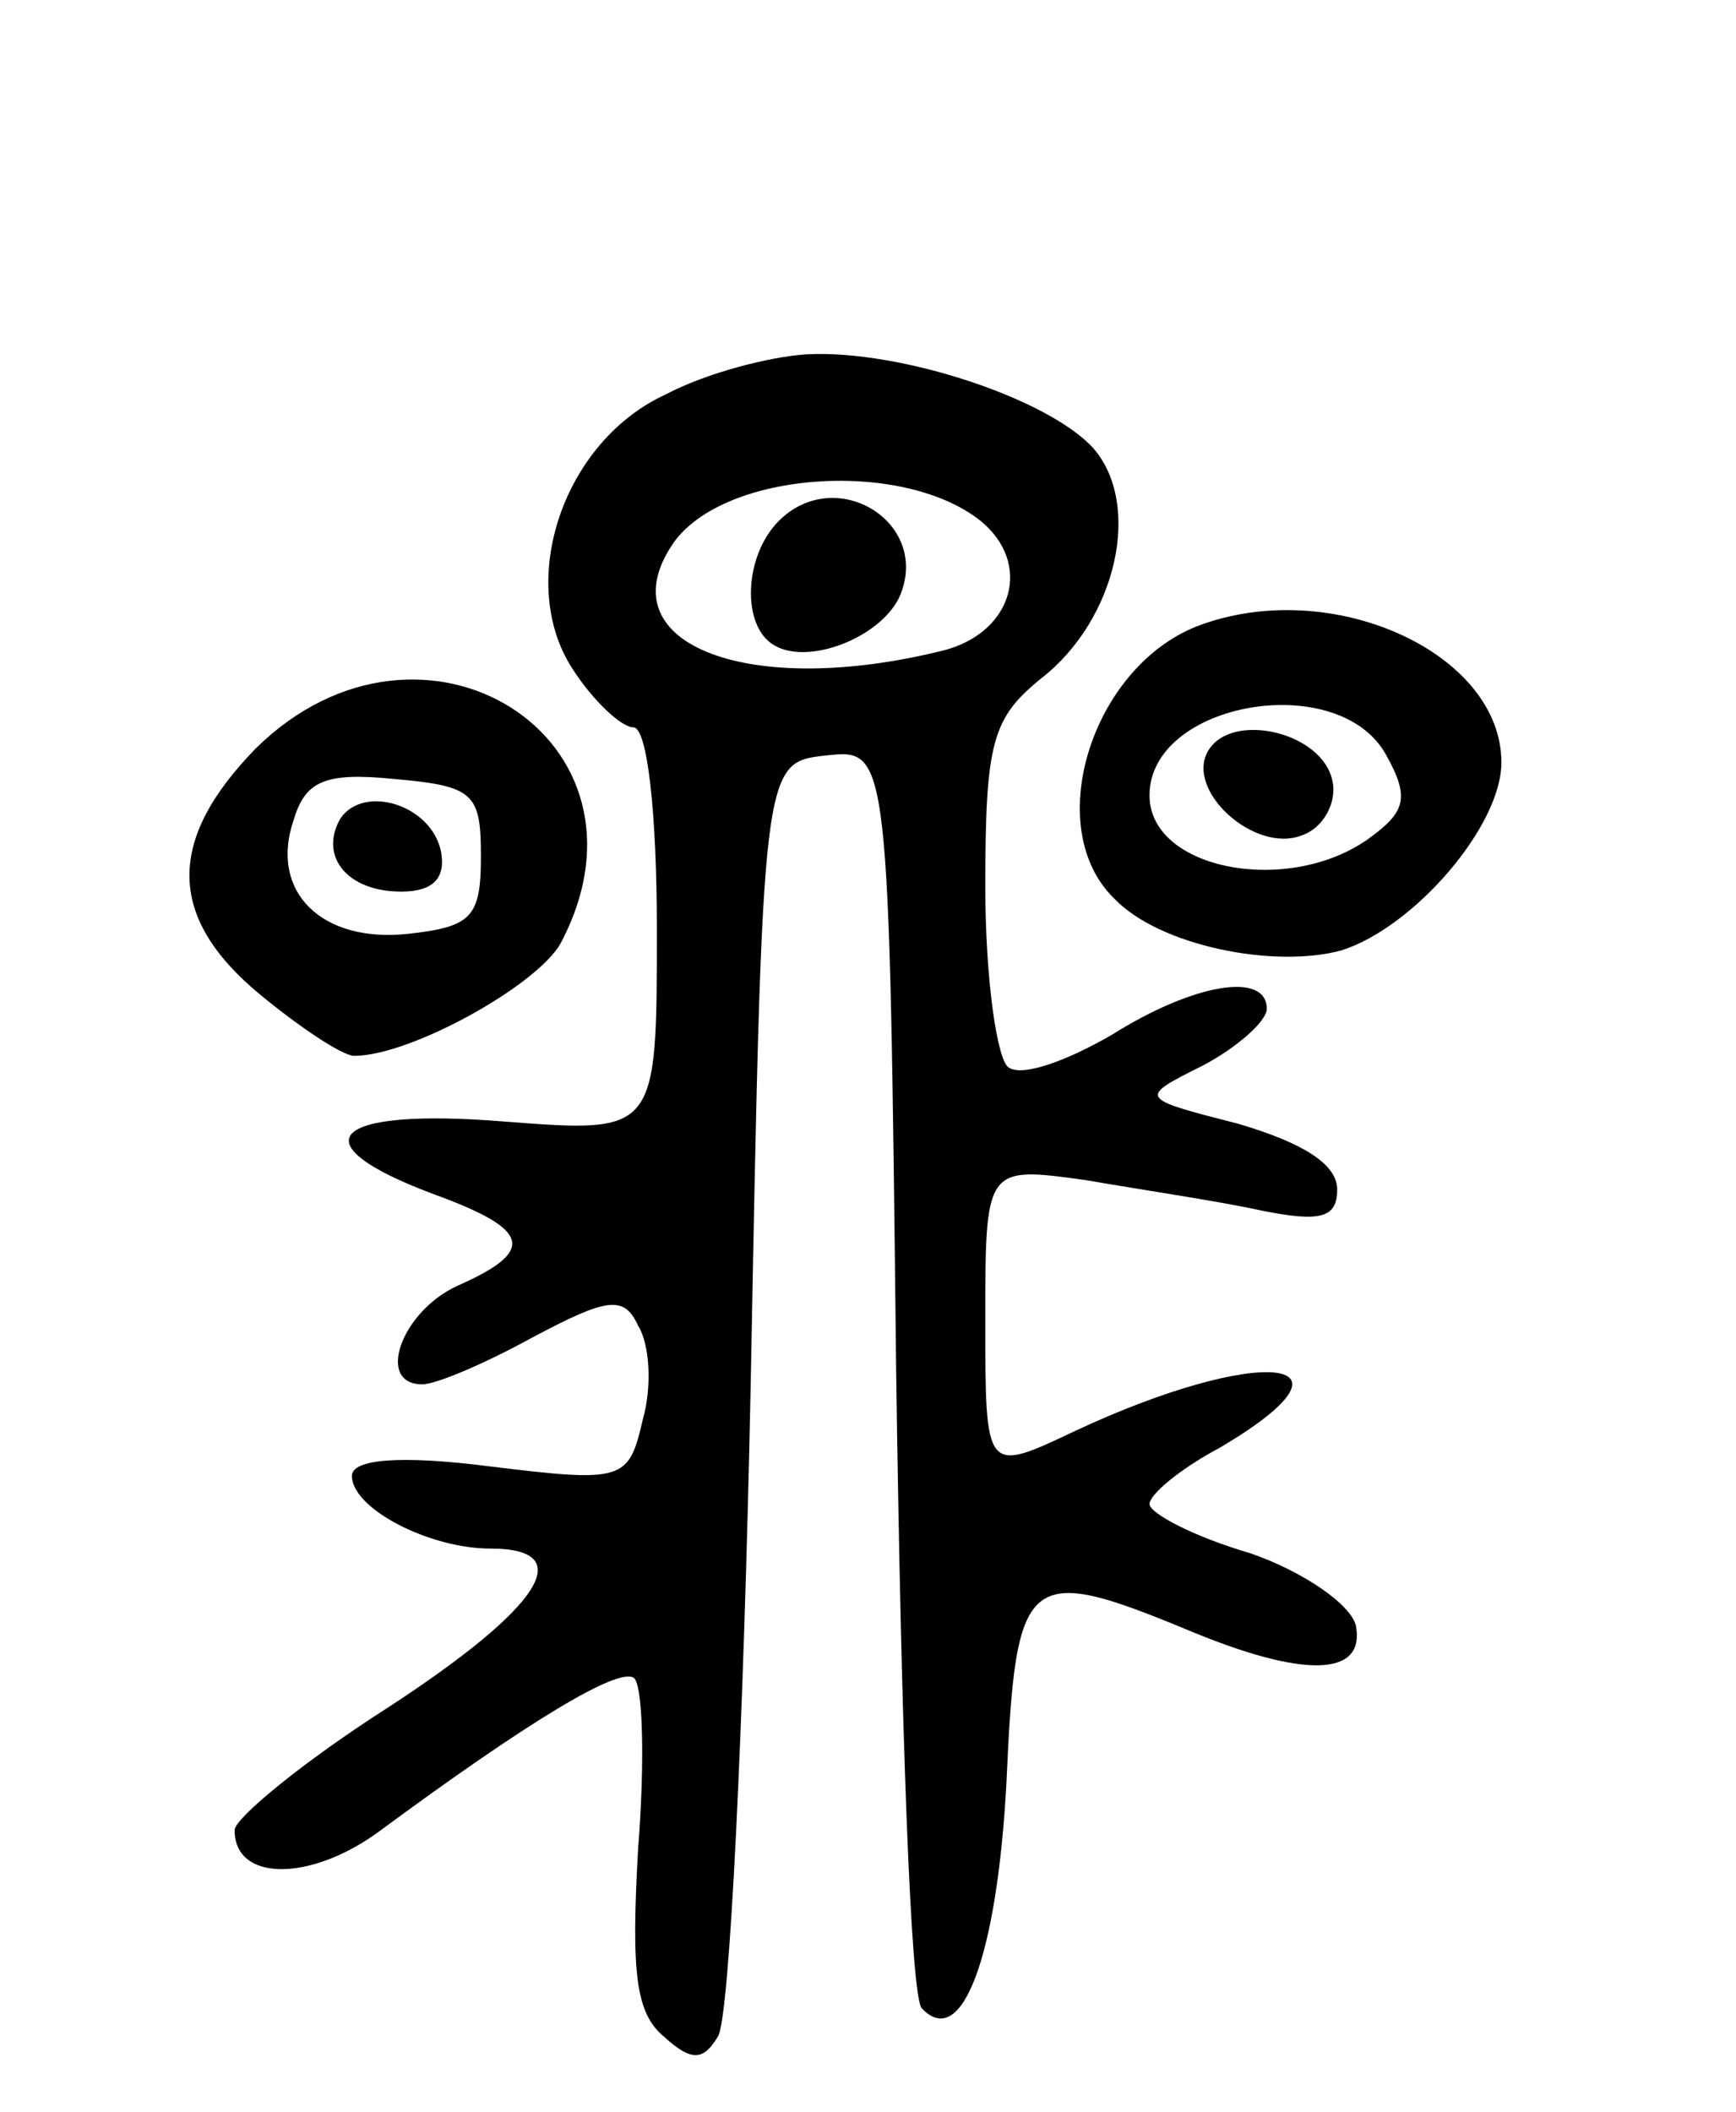 <svg version="1.0" xmlns="http://www.w3.org/2000/svg"
 width="74pt" height="90pt" viewBox="0 0 74 90"
 preserveAspectRatio="xMidYMid meet">
<g transform="translate(0,90) scale(0.1,-0.1)"
fill="#000000" stroke="none">
<path d="M284 732 c-44 -20 -64 -80 -40 -117 9 -14 21 -25 26 -25 6 0 10 -37
10 -86 0 -87 0 -87 -65 -82 -74 6 -89 -9 -30 -31 41 -15 44 -24 10 -39 -24
-11 -35 -42 -15 -42 6 0 27 9 47 20 32 17 39 18 45 5 5 -8 6 -26 2 -40 -6 -26
-8 -27 -65 -20 -39 5 -59 3 -59 -4 0 -14 33 -31 59 -31 38 0 22 -25 -44 -68
-36 -23 -65 -47 -65 -52 0 -22 32 -22 61 -1 65 48 102 70 109 66 4 -2 5 -35 2
-73 -3 -53 -1 -70 11 -80 12 -11 17 -10 23 0 5 7 11 132 14 278 5 265 5 265
32 268 27 3 27 3 30 -262 2 -145 6 -268 11 -272 17 -18 32 22 36 96 4 90 8 94
78 65 48 -20 75 -20 71 2 -2 9 -22 23 -45 31 -24 7 -43 17 -43 21 0 4 13 15
30 24 66 39 17 44 -62 7 -38 -18 -38 -18 -38 47 0 66 0 66 43 60 23 -4 57 -9
75 -13 25 -5 32 -3 32 9 0 11 -15 20 -42 28 -43 11 -43 11 -15 25 15 8 27 19
27 24 0 16 -31 11 -66 -11 -19 -11 -38 -18 -44 -14 -5 3 -10 38 -10 77 0 62 3
72 24 89 32 25 43 74 22 98 -19 21 -82 42 -122 40 -16 -1 -43 -8 -60 -17z
m134 -54 c22 -18 14 -47 -15 -55 -83 -21 -144 2 -117 44 20 32 98 38 132 11z"/>
<path d="M332 678 c-15 -15 -16 -45 -2 -53 15 -9 47 4 54 22 12 31 -28 55 -52
31z"/>
<path d="M510 633 c-45 -18 -66 -86 -35 -116 19 -20 68 -30 97 -22 31 10 68
53 68 80 0 47 -73 80 -130 58z m81 -55 c10 -18 8 -24 -7 -35 -34 -25 -94 -14
-94 18 0 40 81 54 101 17z"/>
<path d="M515 580 c-10 -17 20 -44 40 -36 9 3 15 14 13 23 -4 21 -43 30 -53
13z"/>
<path d="M109 581 c-38 -39 -38 -72 2 -105 17 -14 35 -26 40 -26 24 0 78 30
88 48 46 87 -59 153 -130 83z m96 -46 c0 -26 -4 -30 -31 -33 -37 -4 -59 18
-49 48 5 17 13 21 43 18 34 -3 37 -6 37 -33z"/>
<path d="M145 551 c-9 -16 3 -31 26 -31 14 0 19 6 17 17 -4 20 -33 29 -43 14z"/>
</g>
</svg>
